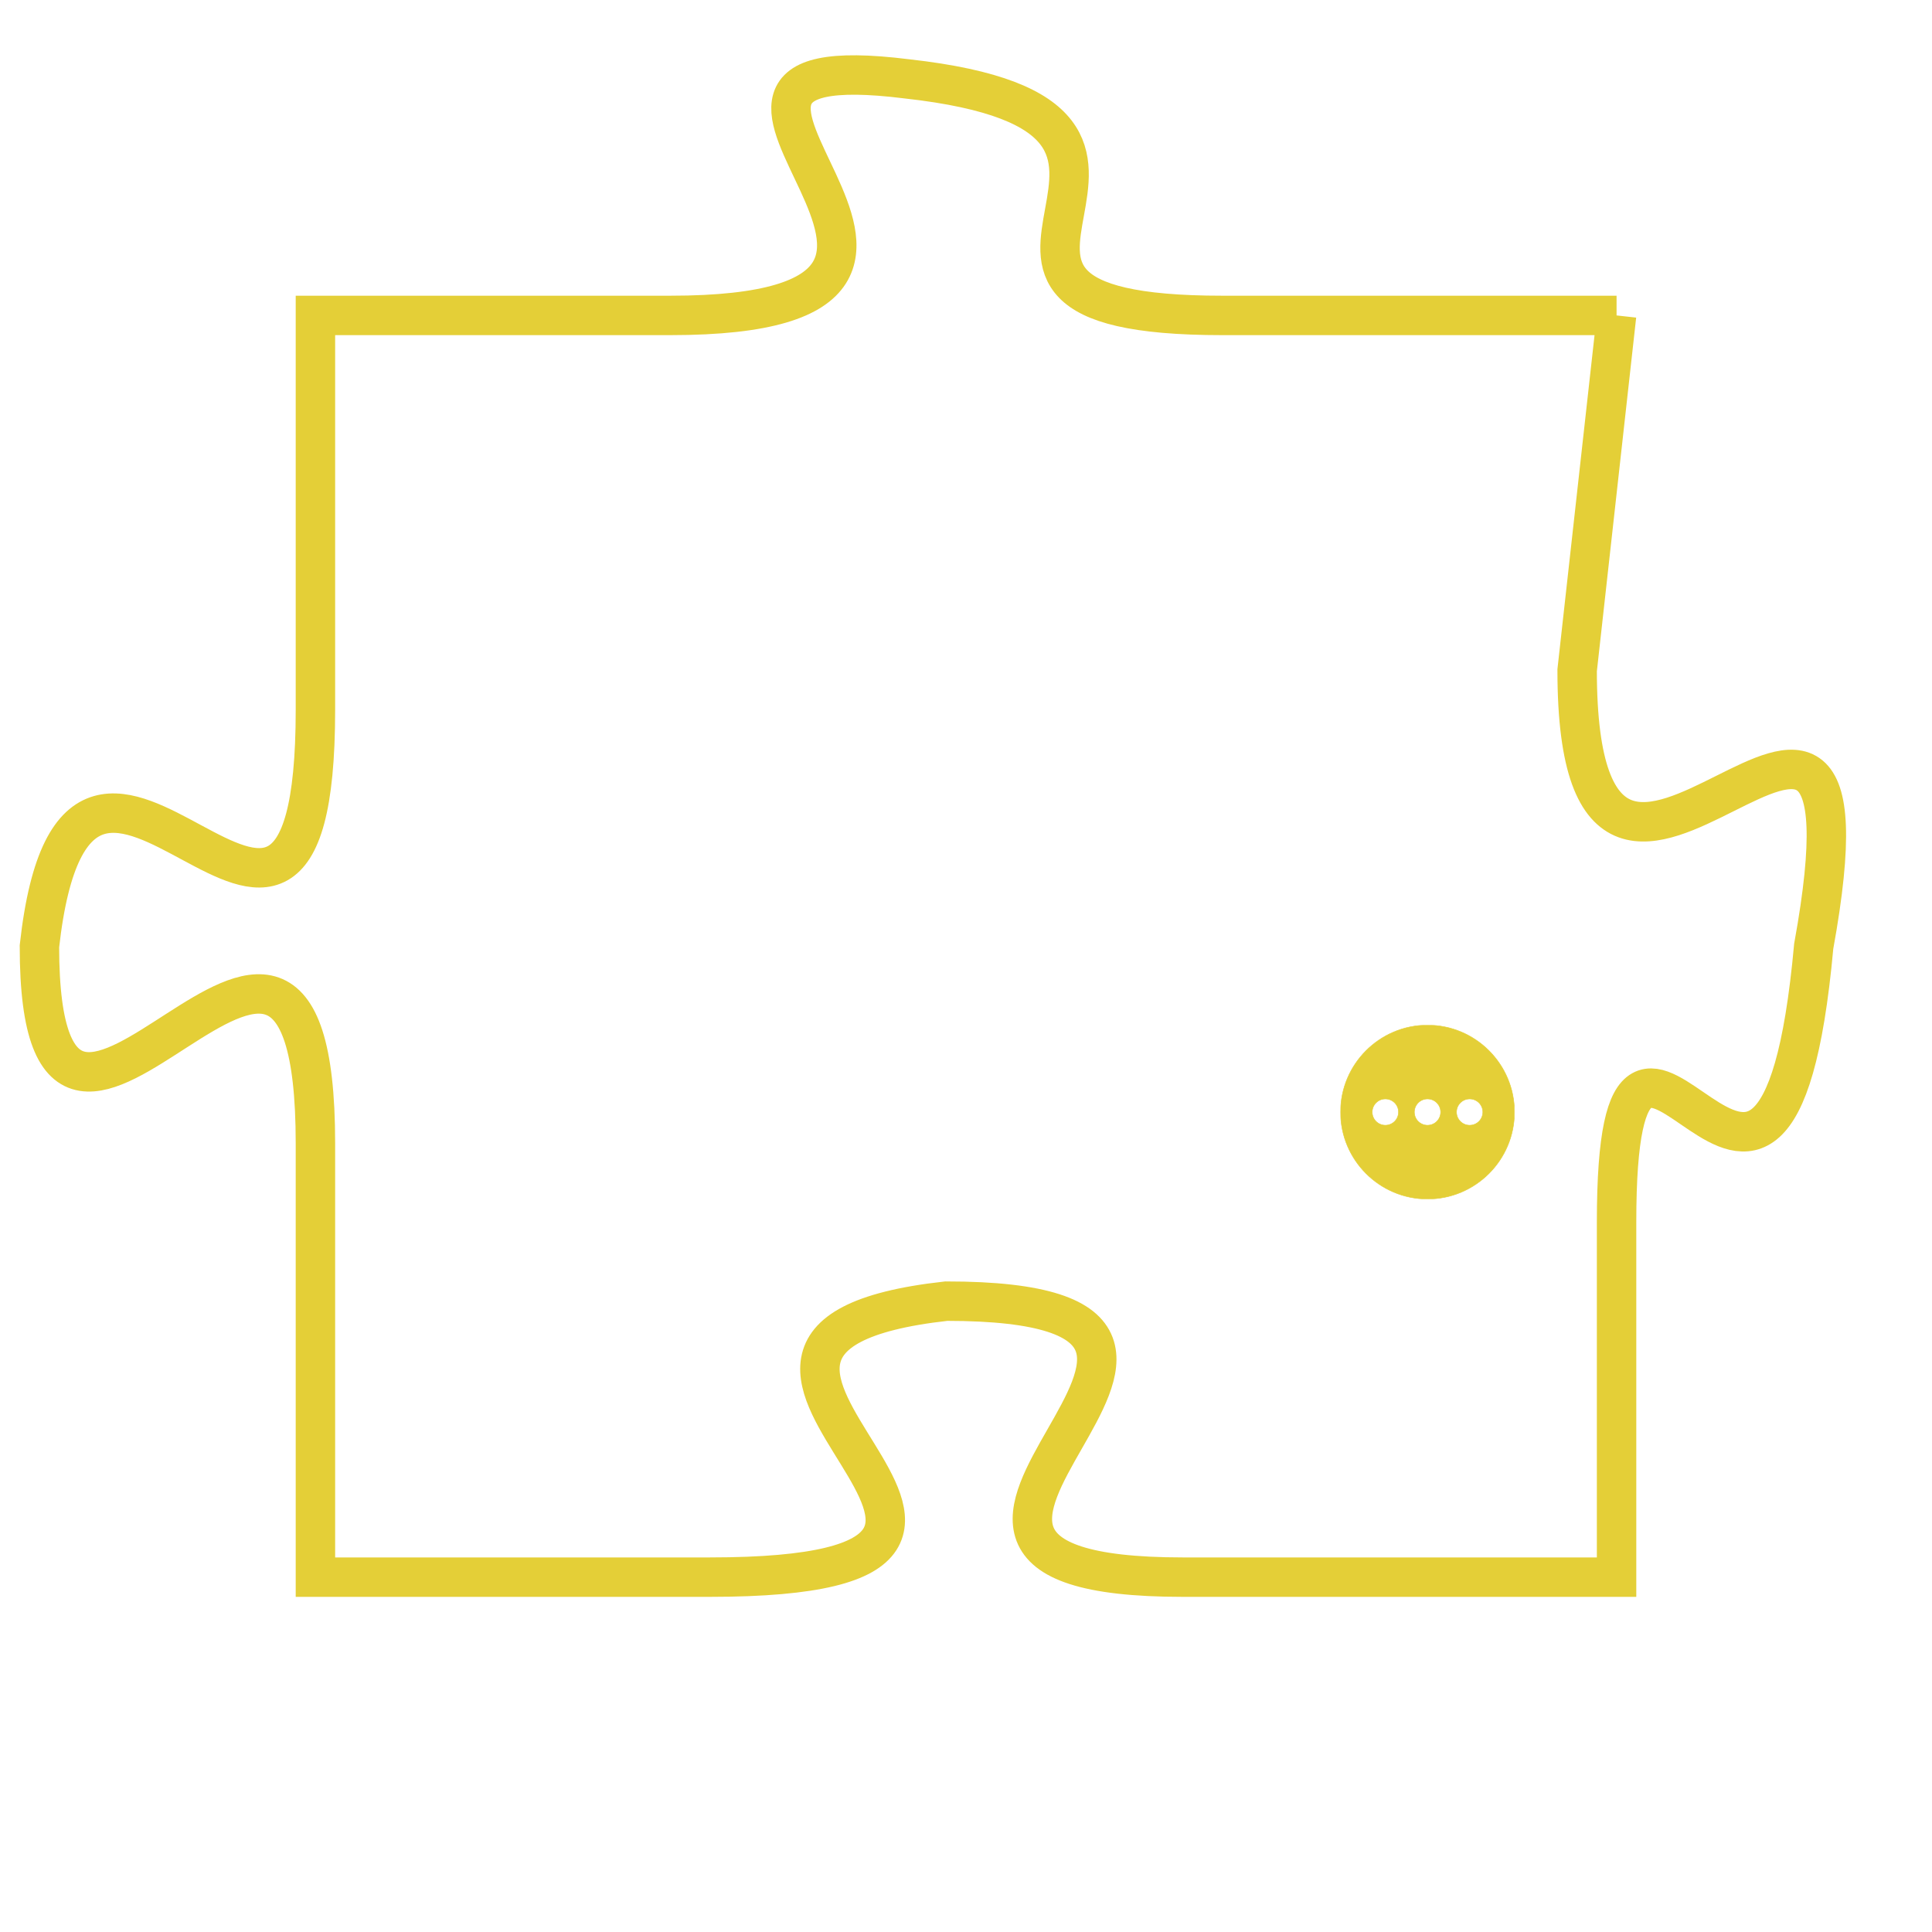 <svg version="1.1" xmlns="http://www.w3.org/2000/svg" xmlns:xlink="http://www.w3.org/1999/xlink" fill="transparent" x="0" y="0" width="350" height="350" preserveAspectRatio="xMinYMin slice"><style type="text/css">.links{fill:transparent;stroke: #E4CF37;}.links:hover{fill:#63D272; opacity:0.4;}</style><defs><g id="allt"><path id="t328" d="M2277,64 L2267,64 C2258,64 2268,59 2259,58 C2251,57 2263,64 2253,64 L2244,64 2244,64 L2244,74 C2244,84 2238,71 2237,80 C2237,89 2244,75 2244,85 L2244,96 2244,96 L2254,96 C2265,96 2251,90 2260,89 C2270,89 2256,96 2266,96 L2277,96 2277,96 L2277,87 C2277,78 2281,91 2282,80 C2284,69 2276,83 2276,73 L2277,64"/></g><clipPath id="c" clipRule="evenodd" fill="transparent"><use href="#t328"/></clipPath></defs><svg viewBox="2236 56 49 41" preserveAspectRatio="xMinYMin meet"><svg width="4380" height="2430"><g><image crossorigin="anonymous" x="0" y="0" href="https://nftpuzzle.license-token.com/assets/completepuzzle.svg" width="100%" height="100%" /><g class="links"><use href="#t328"/></g></g></svg><svg x="2270" y="82" height="9%" width="9%" viewBox="0 0 330 330"><g><a xlink:href="https://nftpuzzle.license-token.com/" class="links"><title>See the most innovative NFT based token software licensing project</title><path fill="#E4CF37" id="more" d="M165,0C74.019,0,0,74.019,0,165s74.019,165,165,165s165-74.019,165-165S255.981,0,165,0z M85,190 c-13.785,0-25-11.215-25-25s11.215-25,25-25s25,11.215,25,25S98.785,190,85,190z M165,190c-13.785,0-25-11.215-25-25 s11.215-25,25-25s25,11.215,25,25S178.785,190,165,190z M245,190c-13.785,0-25-11.215-25-25s11.215-25,25-25 c13.785,0,25,11.215,25,25S258.785,190,245,190z"></path></a></g></svg></svg></svg>